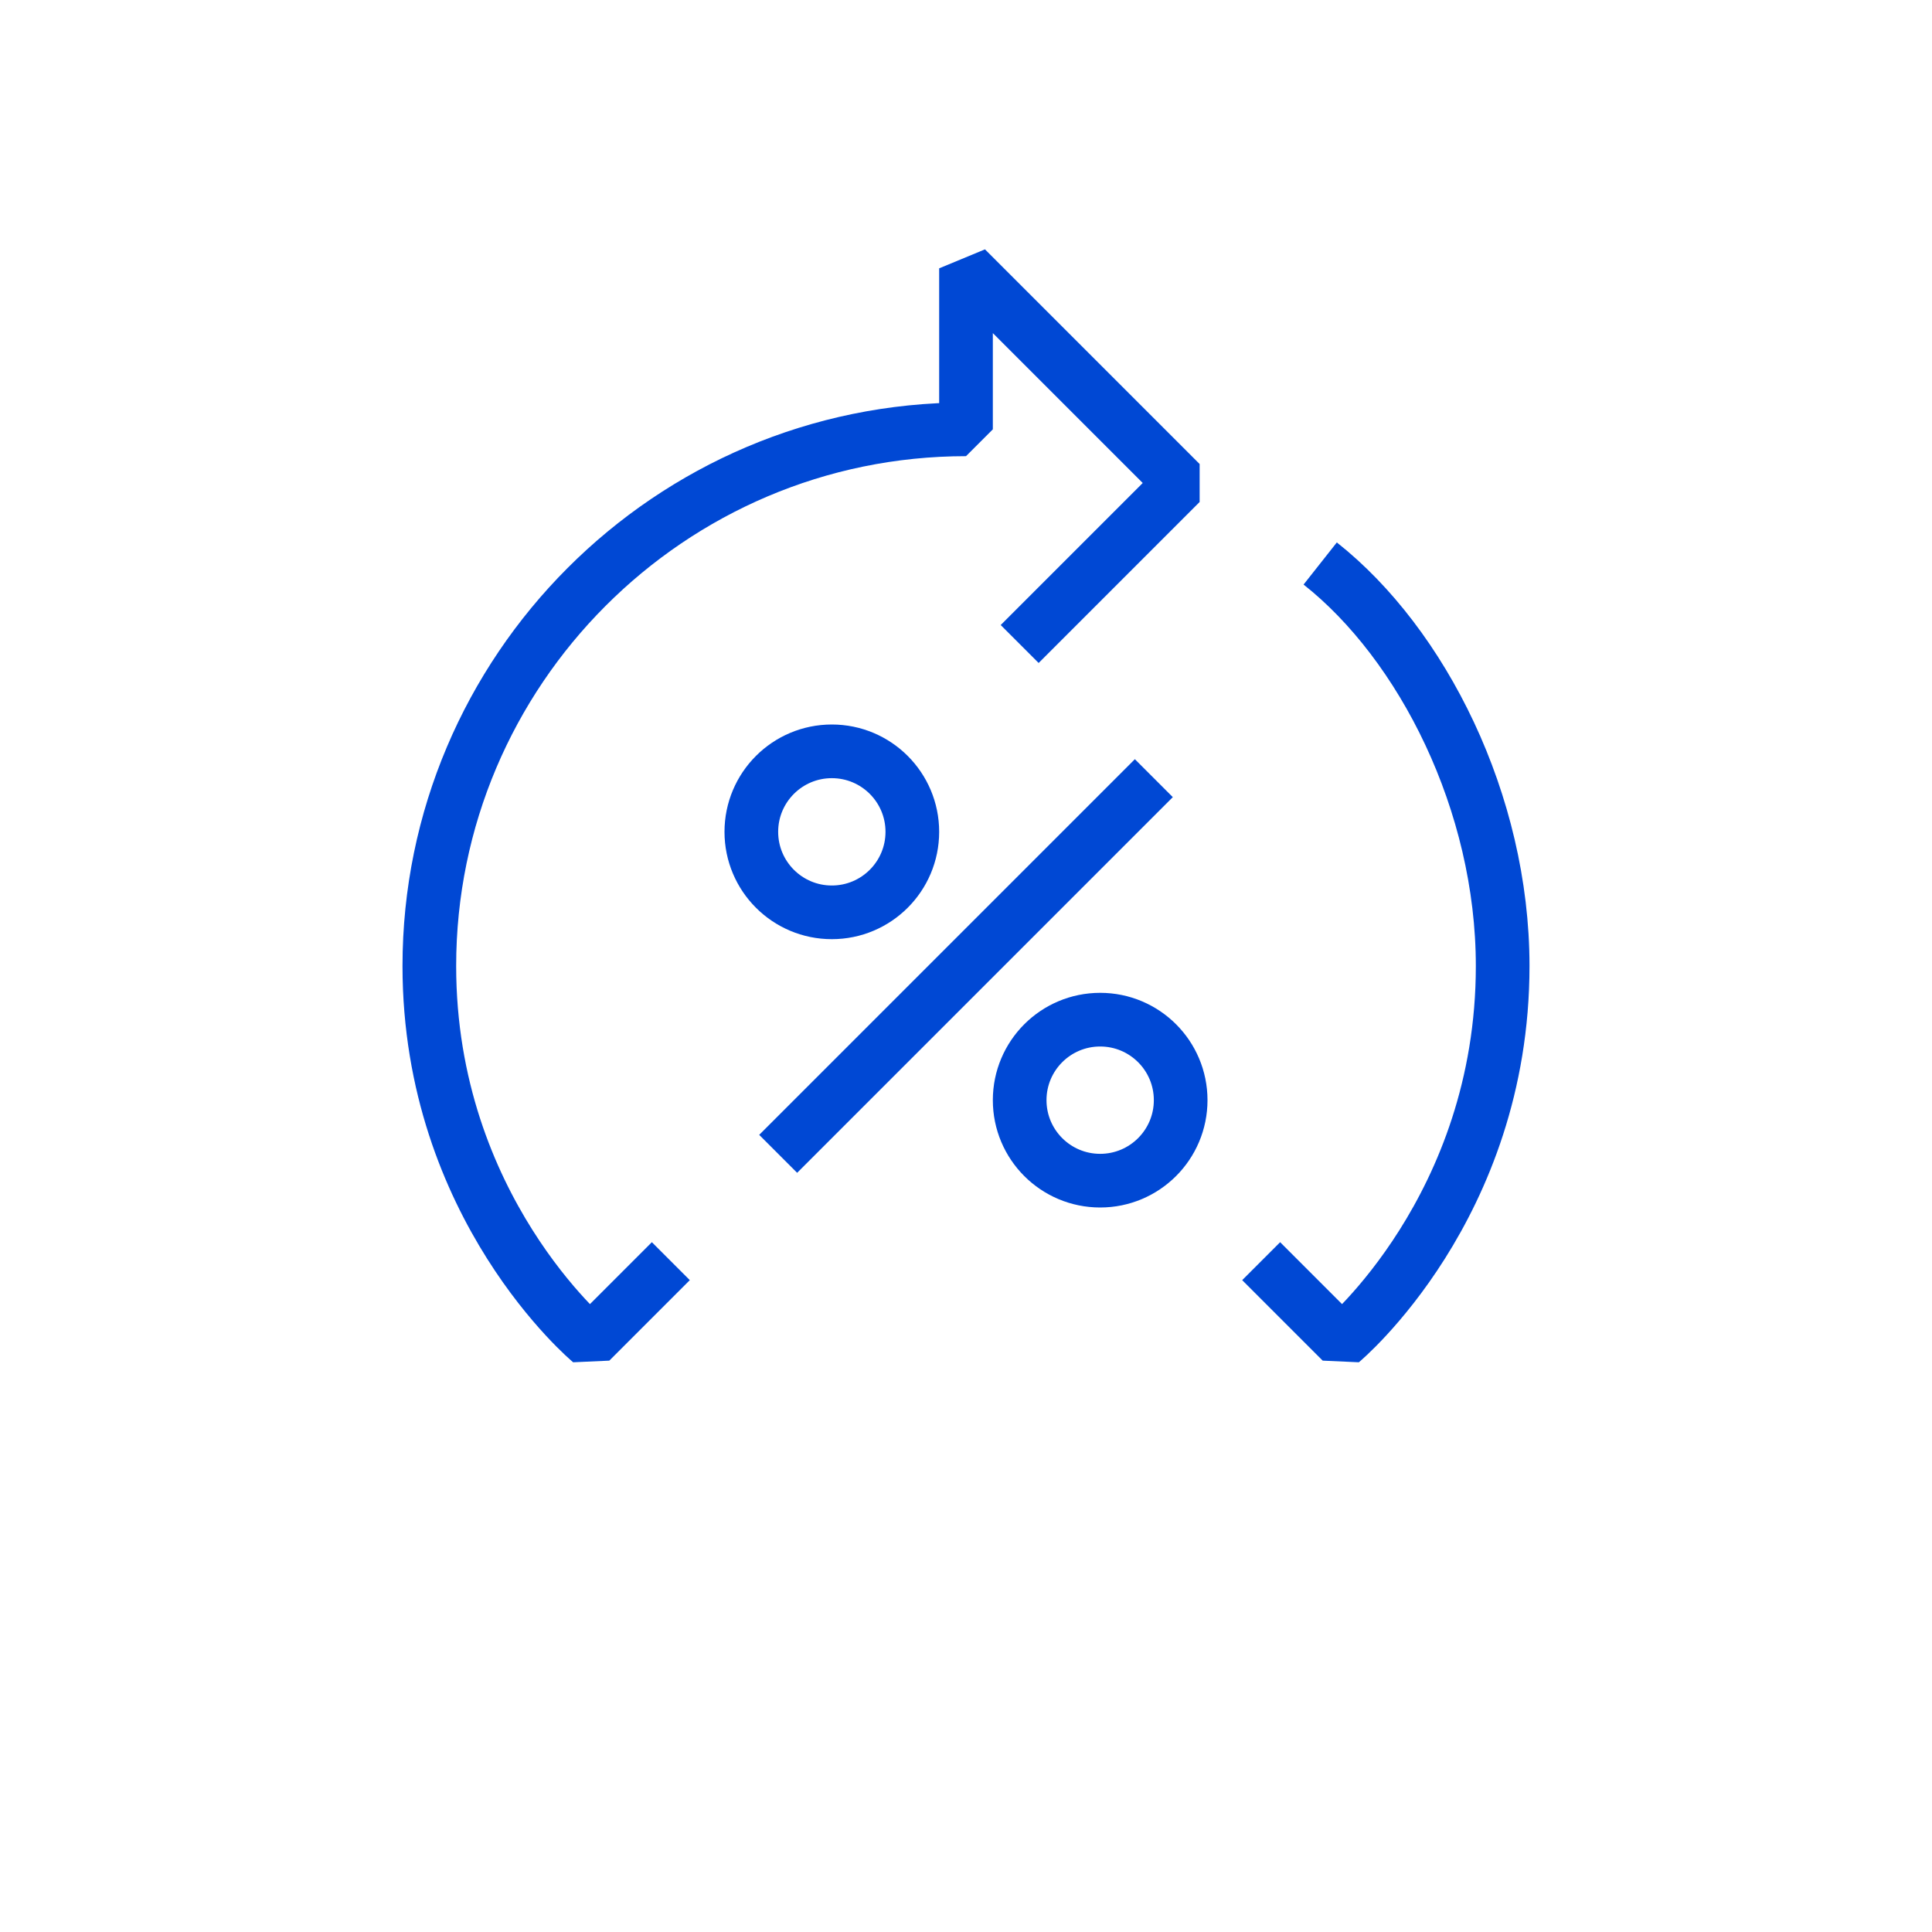 <svg width="36" height="36" viewBox="0 0 36 36" fill="none" xmlns="http://www.w3.org/2000/svg">
<path d="M23.5 23.5L25 25C25 25 28 22.5 28 18C28 14.956 26.5 12 24.6 10.5M12.5 23.5L11 25C11 25 8 22.5 8 18C8 12.5 12.478 8 18 8V5L22 9L19 12" stroke="#0048D4" stroke-linejoin="bevel"/>
<path d="M21.5 14.5L14.5 21.5" stroke="#0048D4"/>
<circle cx="15.5" cy="15.5" r="1.5" stroke="#0048D4"/>
<circle cx="20.5" cy="20.5" r="1.5" stroke="#0048D4"/>
</svg>
